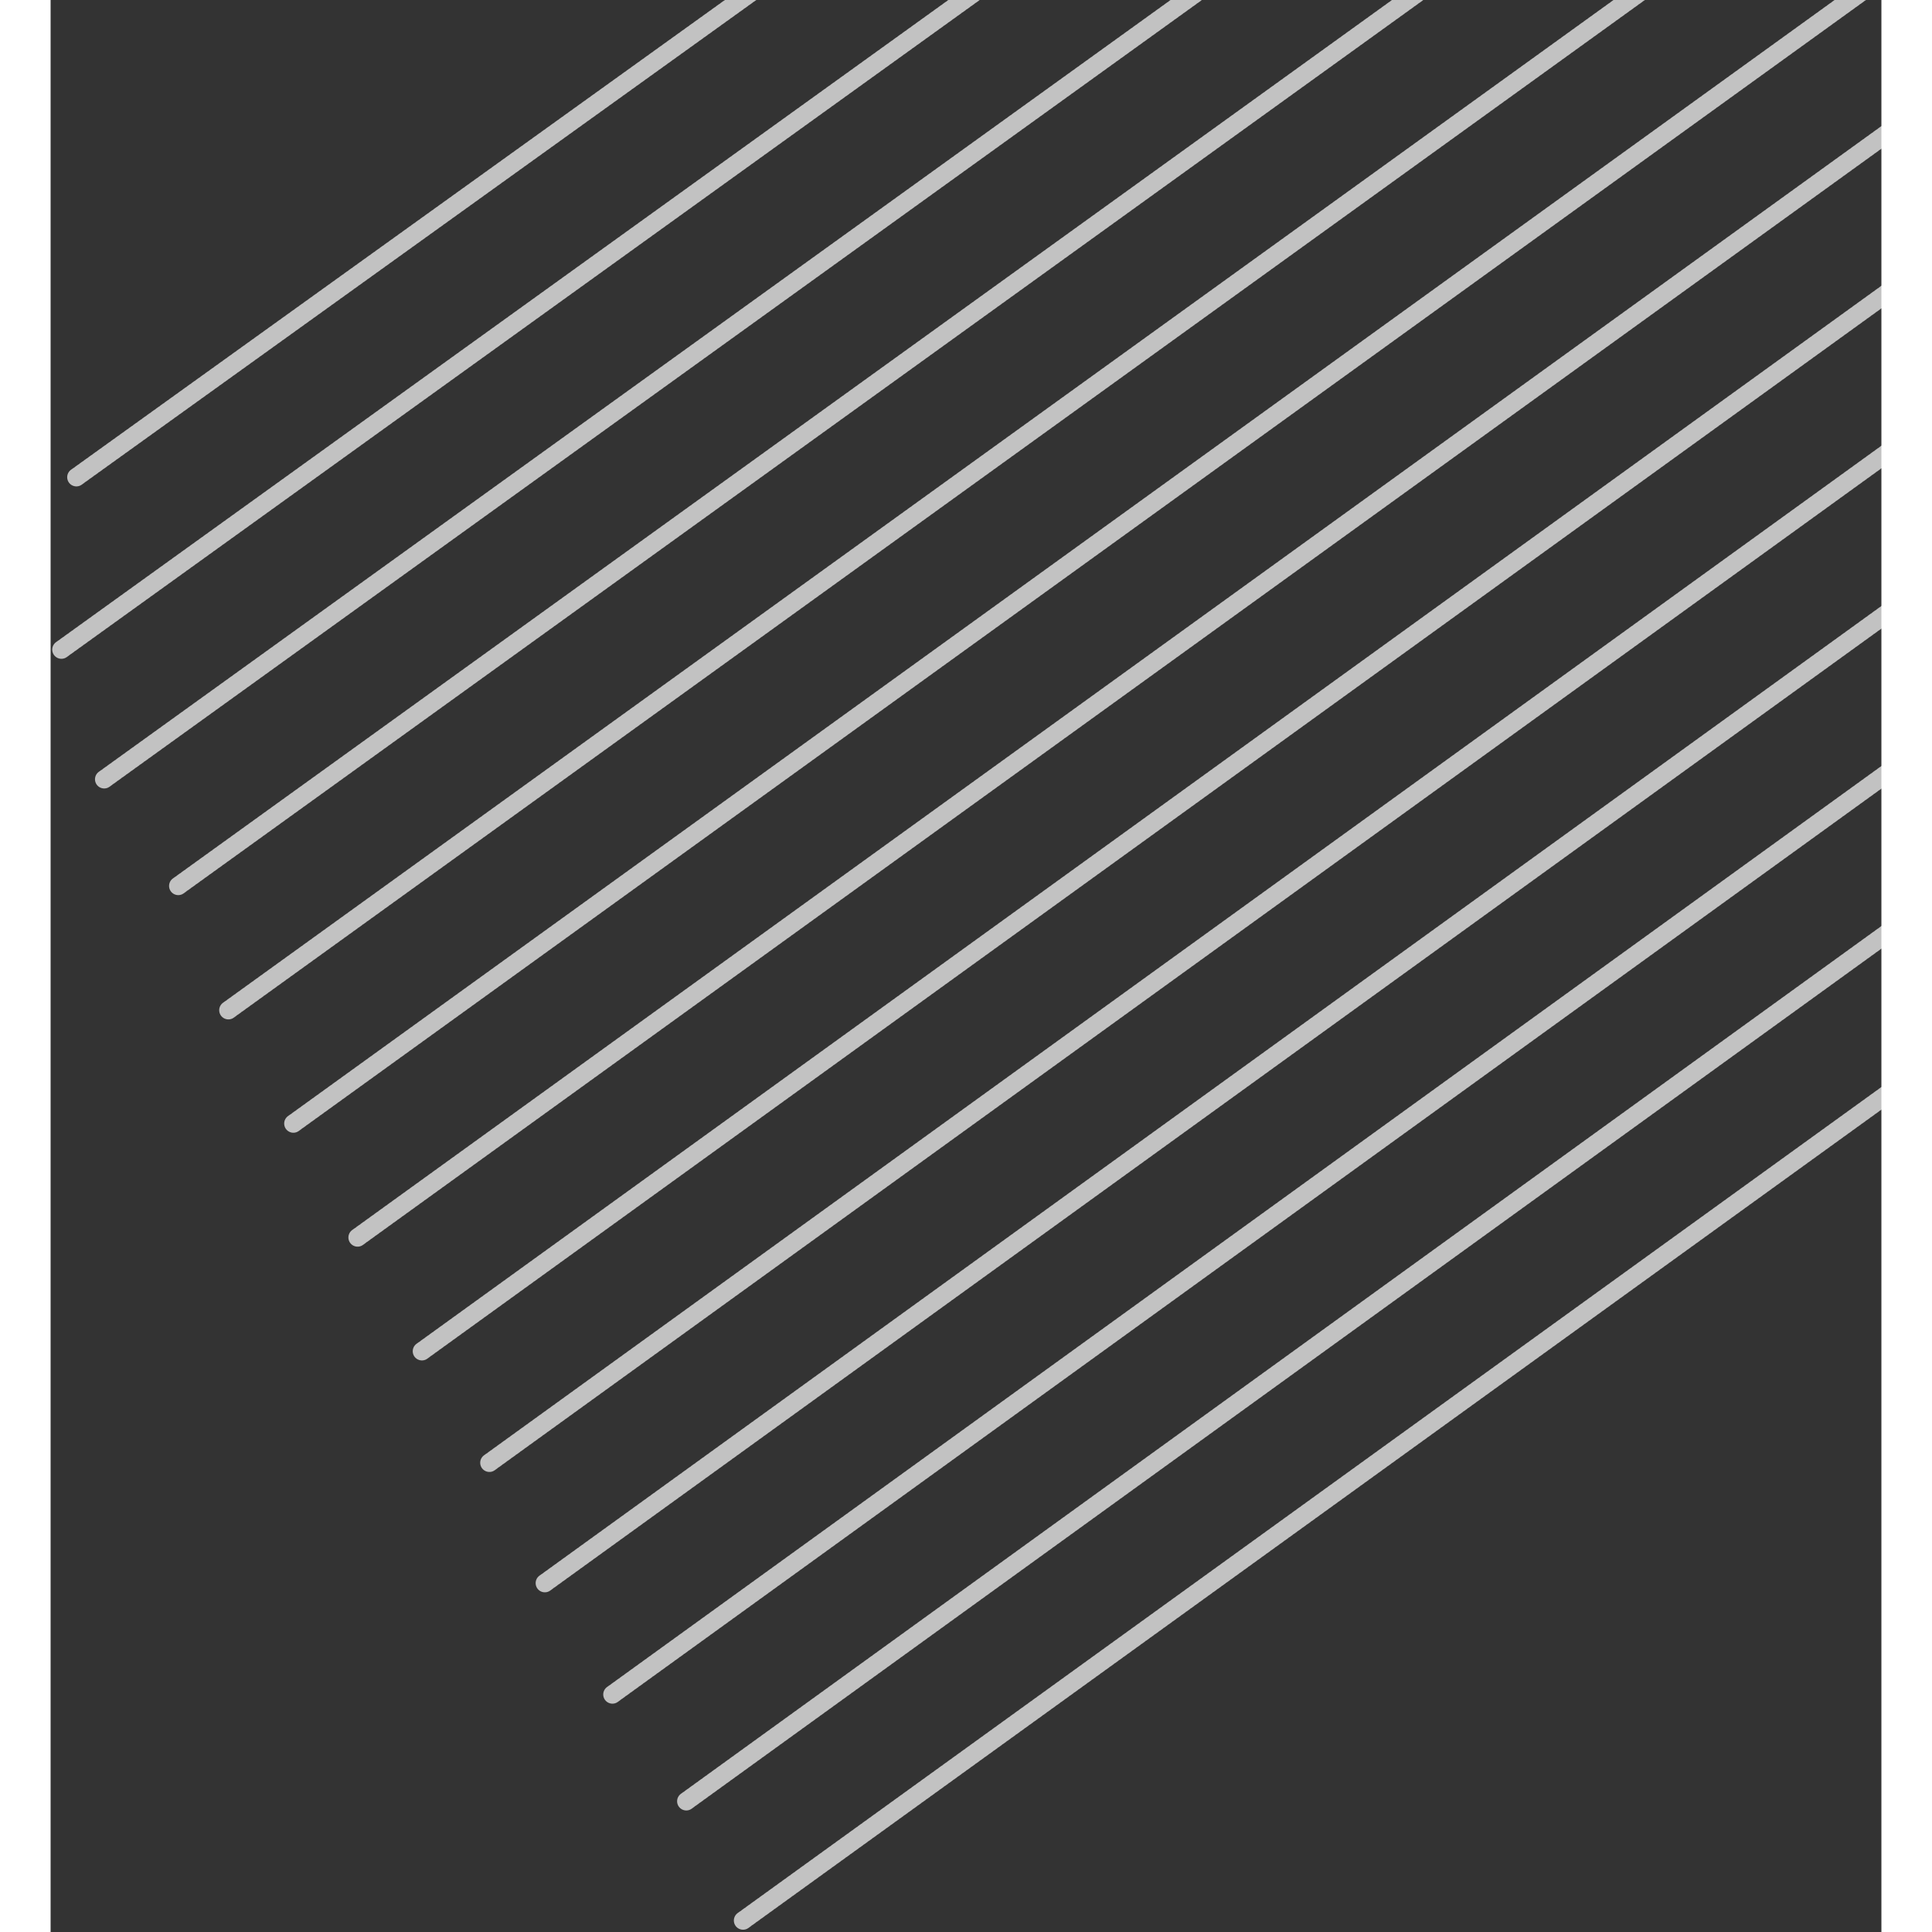 <svg width="200" height="200" viewBox="0 0 199 210" fill="none" xmlns="http://www.w3.org/2000/svg">
<rect x="0" y="0" width="199" height="210" fill="#333333" stroke="none"/>
<path opacity="0.7" d="M2.803 51.87L262.09 -134.416M1.177 70.609L276.828 -127.774M5.825 84.703L289.325 -119.463M13.877 96.296L303.733 -112.573M19.326 109.805L318.307 -105.806M26.389 122.124L334 -99.862M33.369 134.507L345.143 -90.566M40.362 146.873L359.61 -83.716M47.696 158.995L370.682 -74.363M53.722 172.078L379.289 -63.18M61.069 184.181L389.465 -53.166M69.098 195.789L399.43 -42.997M75.267 208.751L393.901 -21.381" stroke="white" stroke-width="2" stroke-miterlimit="10" stroke-linecap="round" stroke-linejoin="round" stroke-dasharray="0.3 0.3"/>
</svg>

